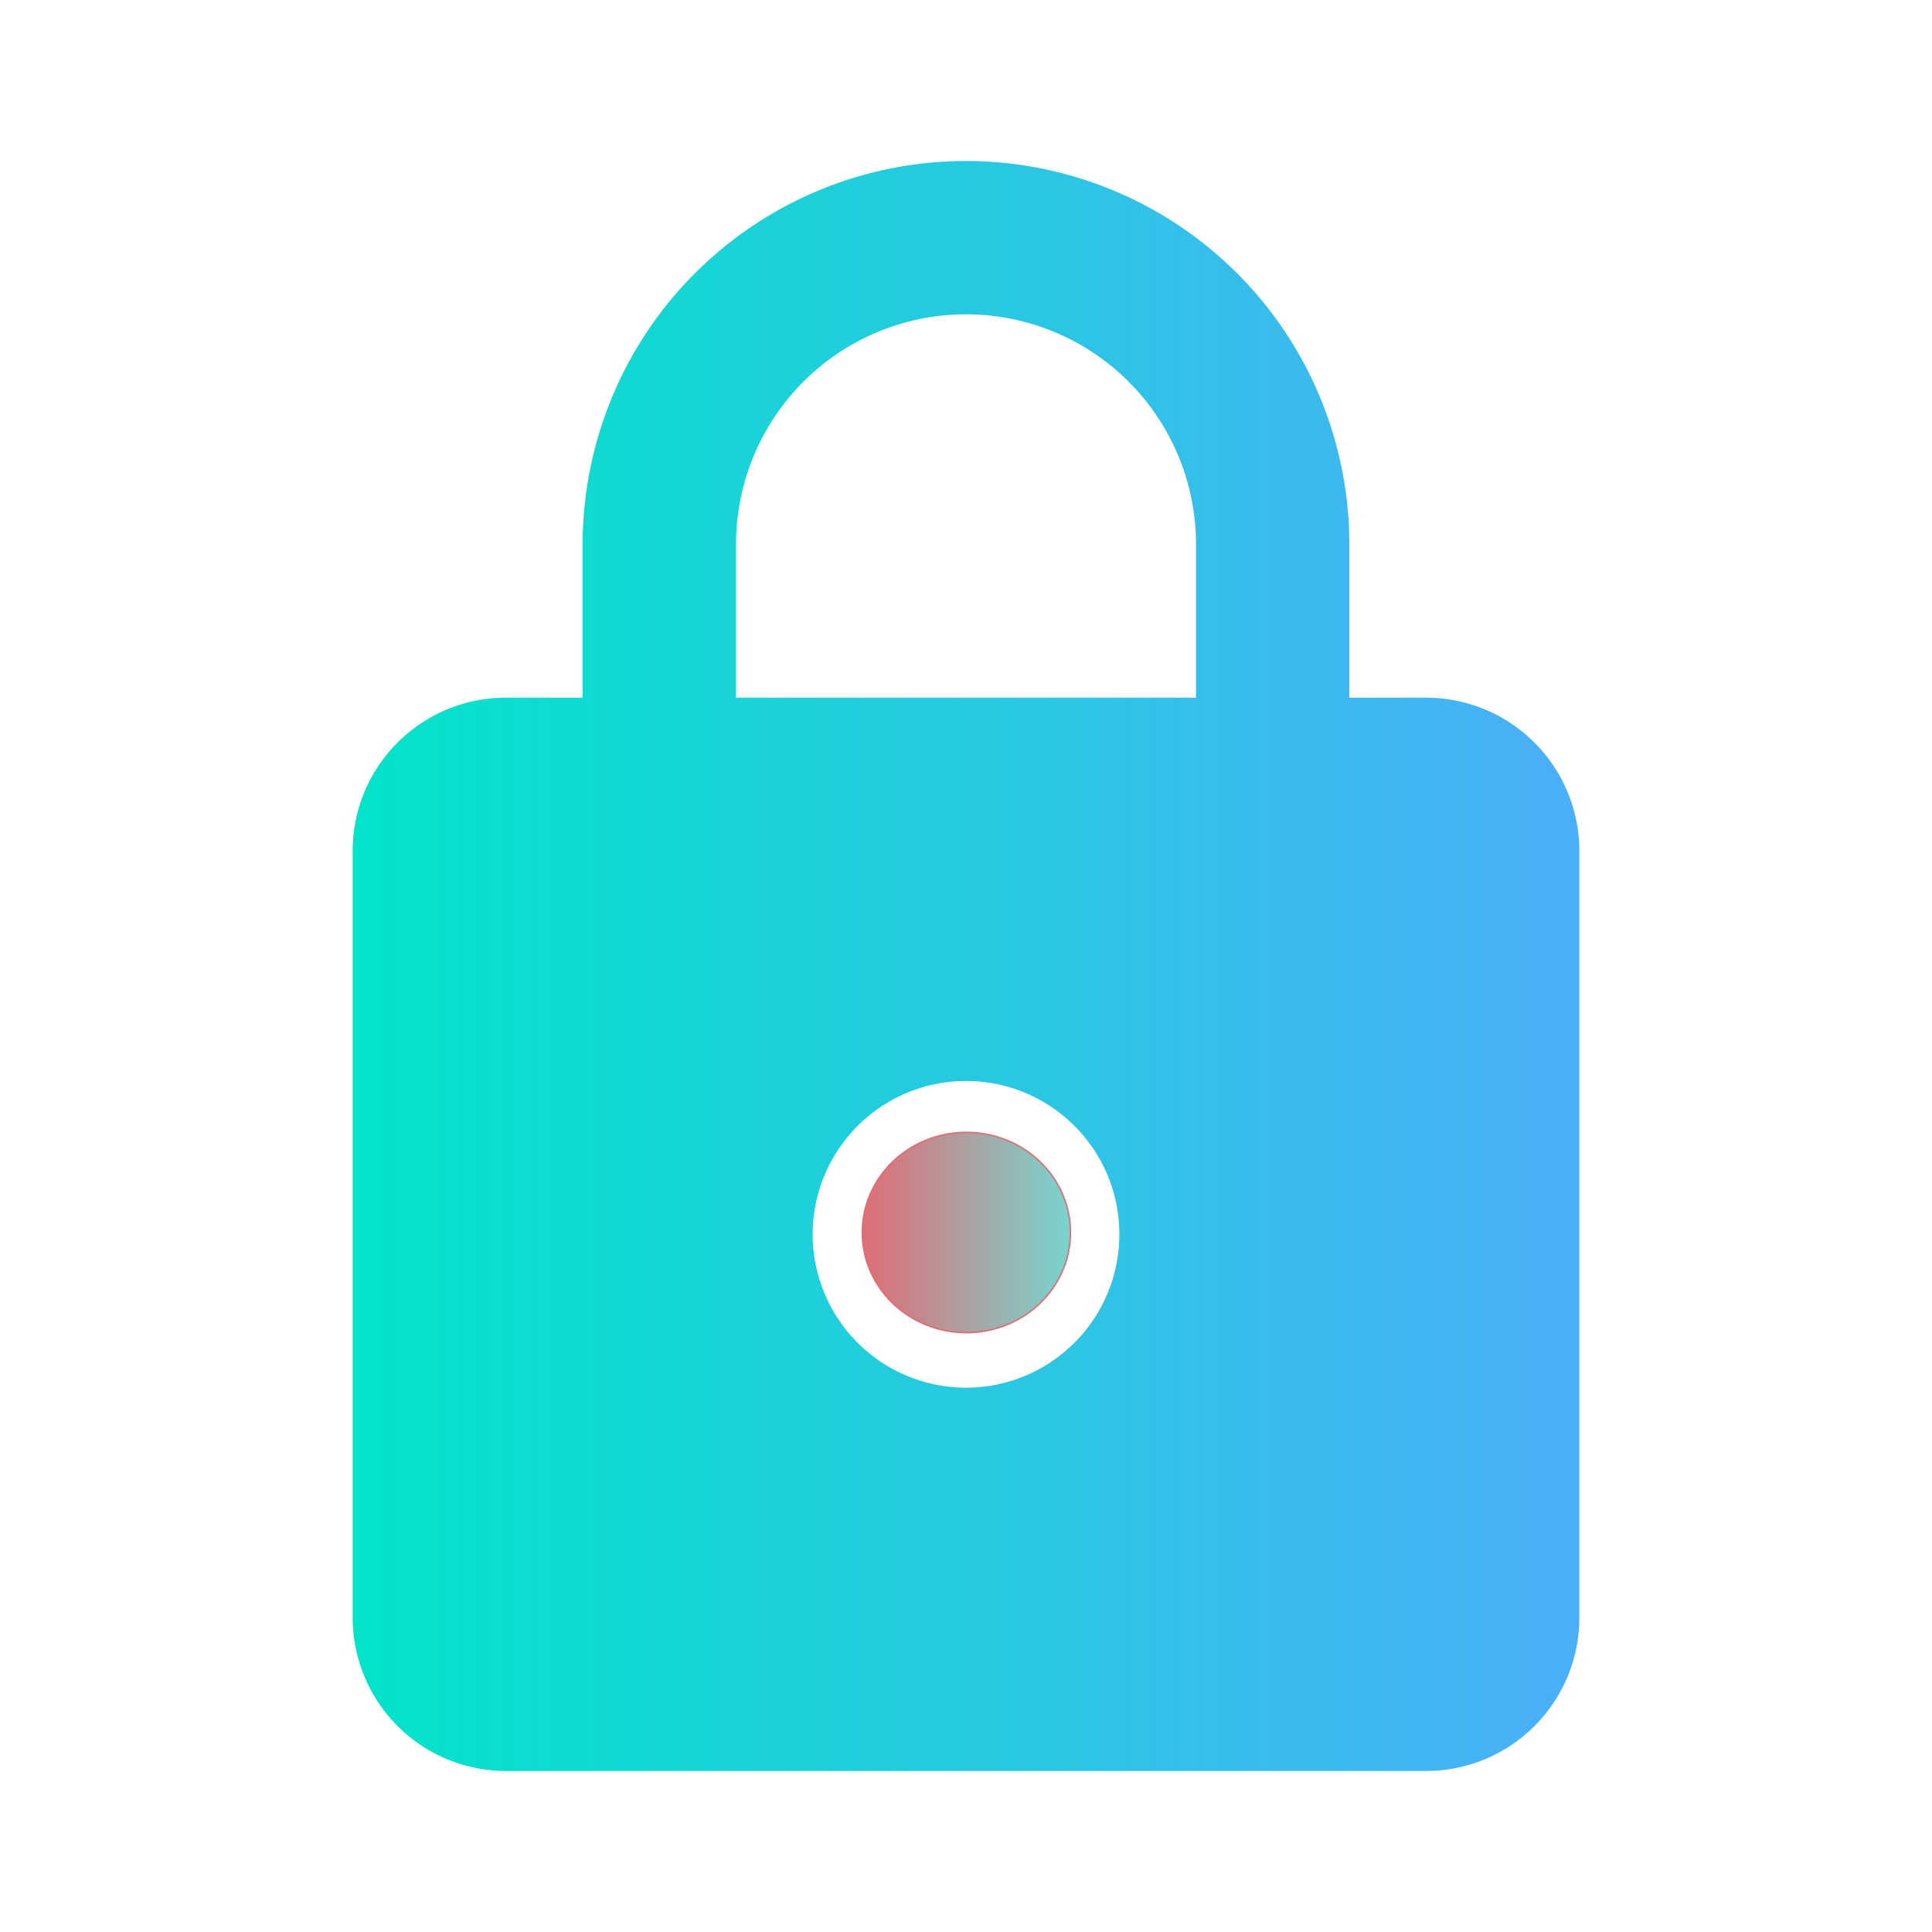 <?xml version="1.0" encoding="UTF-8" standalone="no"?>
<svg
   version="1.1"
   width="240"
   height="240"
   viewBox="0 0 240 240"
   id="svg4"
   sodipodi:docname="lock.svg"
   inkscape:version="1.2.1 (9c6d41e410, 2022-07-14, custom)"
   xmlns:inkscape="http://www.inkscape.org/namespaces/inkscape"
   xmlns:sodipodi="http://sodipodi.sourceforge.net/DTD/sodipodi-0.dtd"
   xmlns:xlink="http://www.w3.org/1999/xlink"
   xmlns="http://www.w3.org/2000/svg"
   xmlns:svg="http://www.w3.org/2000/svg"
   xmlns:rdf="http://www.w3.org/1999/02/22-rdf-syntax-ns#"
   xmlns:cc="http://creativecommons.org/ns#"
   xmlns:dc="http://purl.org/dc/elements/1.1/">
  <defs
     id="defs8">
    <linearGradient
       inkscape:collect="always"
       id="linearGradient7377">
      <stop
         style="stop-color:#e06c75;stop-opacity:1;"
         offset="0"
         id="stop7373" />
      <stop
         style="stop-color:#77d5ce;stop-opacity:1;"
         offset="1"
         id="stop7375" />
    </linearGradient>
    <linearGradient
       inkscape:collect="always"
       id="linearGradient3625">
      <stop
         style="stop-color:#01e4c8;stop-opacity:1;"
         offset="0"
         id="stop3621" />
      <stop
         style="stop-color:#4baff8;stop-opacity:1;"
         offset="1"
         id="stop3623" />
    </linearGradient>
    <linearGradient
       inkscape:collect="always"
       xlink:href="#linearGradient3625"
       id="linearGradient3627"
       x1="43.81"
       y1="120"
       x2="196.19"
       y2="120"
       gradientUnits="userSpaceOnUse" />
    <linearGradient
       inkscape:collect="always"
       xlink:href="#linearGradient7377"
       id="linearGradient7379"
       x1="107.022"
       y1="153.107"
       x2="133.066"
       y2="153.107"
       gradientUnits="userSpaceOnUse" />
  </defs>
  <sodipodi:namedview
     pagecolor="#ffffff"
     bordercolor="#666666"
     borderopacity="1"
     objecttolerance="10"
     gridtolerance="10"
     guidetolerance="10"
     inkscape:pageopacity="0"
     inkscape:pageshadow="2"
     inkscape:window-width="1918"
     inkscape:window-height="1046"
     id="namedview6"
     showgrid="false"
     inkscape:pagecheckerboard="true"
     inkscape:zoom="1.3906433"
     inkscape:cx="102.47056"
     inkscape:cy="141.66106"
     inkscape:window-x="0"
     inkscape:window-y="32"
     inkscape:window-maximized="0"
     inkscape:current-layer="svg4"
     inkscape:showpageshadow="0"
     inkscape:deskcolor="#d1d1d1" />
  <path
     d="m 120,172.381 a 19.048,19.048 0 0 0 19.048,-19.048 c 0,-10.571 -8.571,-19.048 -19.048,-19.048 A 19.048,19.048 0 0 0 100.952,153.333 19.048,19.048 0 0 0 120,172.381 m 57.143,-85.714 a 19.048,19.048 0 0 1 19.048,19.048 v 95.238 A 19.048,19.048 0 0 1 177.143,220 H 62.857 a 19.048,19.048 0 0 1 -19.048,-19.048 v -95.238 c 0,-10.571 8.571,-19.048 19.048,-19.048 h 9.524 V 67.619 A 47.619,47.619 0 0 1 120,20 47.619,47.619 0 0 1 167.619,67.619 v 19.048 h 9.524 M 120,39.048 A 28.571,28.571 0 0 0 91.429,67.619 V 86.667 H 148.571 V 67.619 A 28.571,28.571 0 0 0 120,39.048 Z"
     id="path2"
     inkscape:connector-curvature="0"
     style="fill:url(#linearGradient3627);stroke-width:9.524;fill-opacity:1" />
  <ellipse
     style="opacity:1;fill:url(#linearGradient7379);fill-opacity:1;stroke:#e06c75;stroke-width:0.179;paint-order:stroke fill markers"
     id="path911"
     cx="120.044"
     cy="153.107"
     rx="12.932"
     ry="12.442" />
  <ellipse
     style="opacity:0;fill:#e06c75;fill-opacity:1;stroke:#e06c75;stroke-width:0.133;paint-order:stroke fill markers"
     id="path1216"
     cx="205.034"
     cy="164.892"
     rx="68.891"
     ry="54.032" />
</svg>

